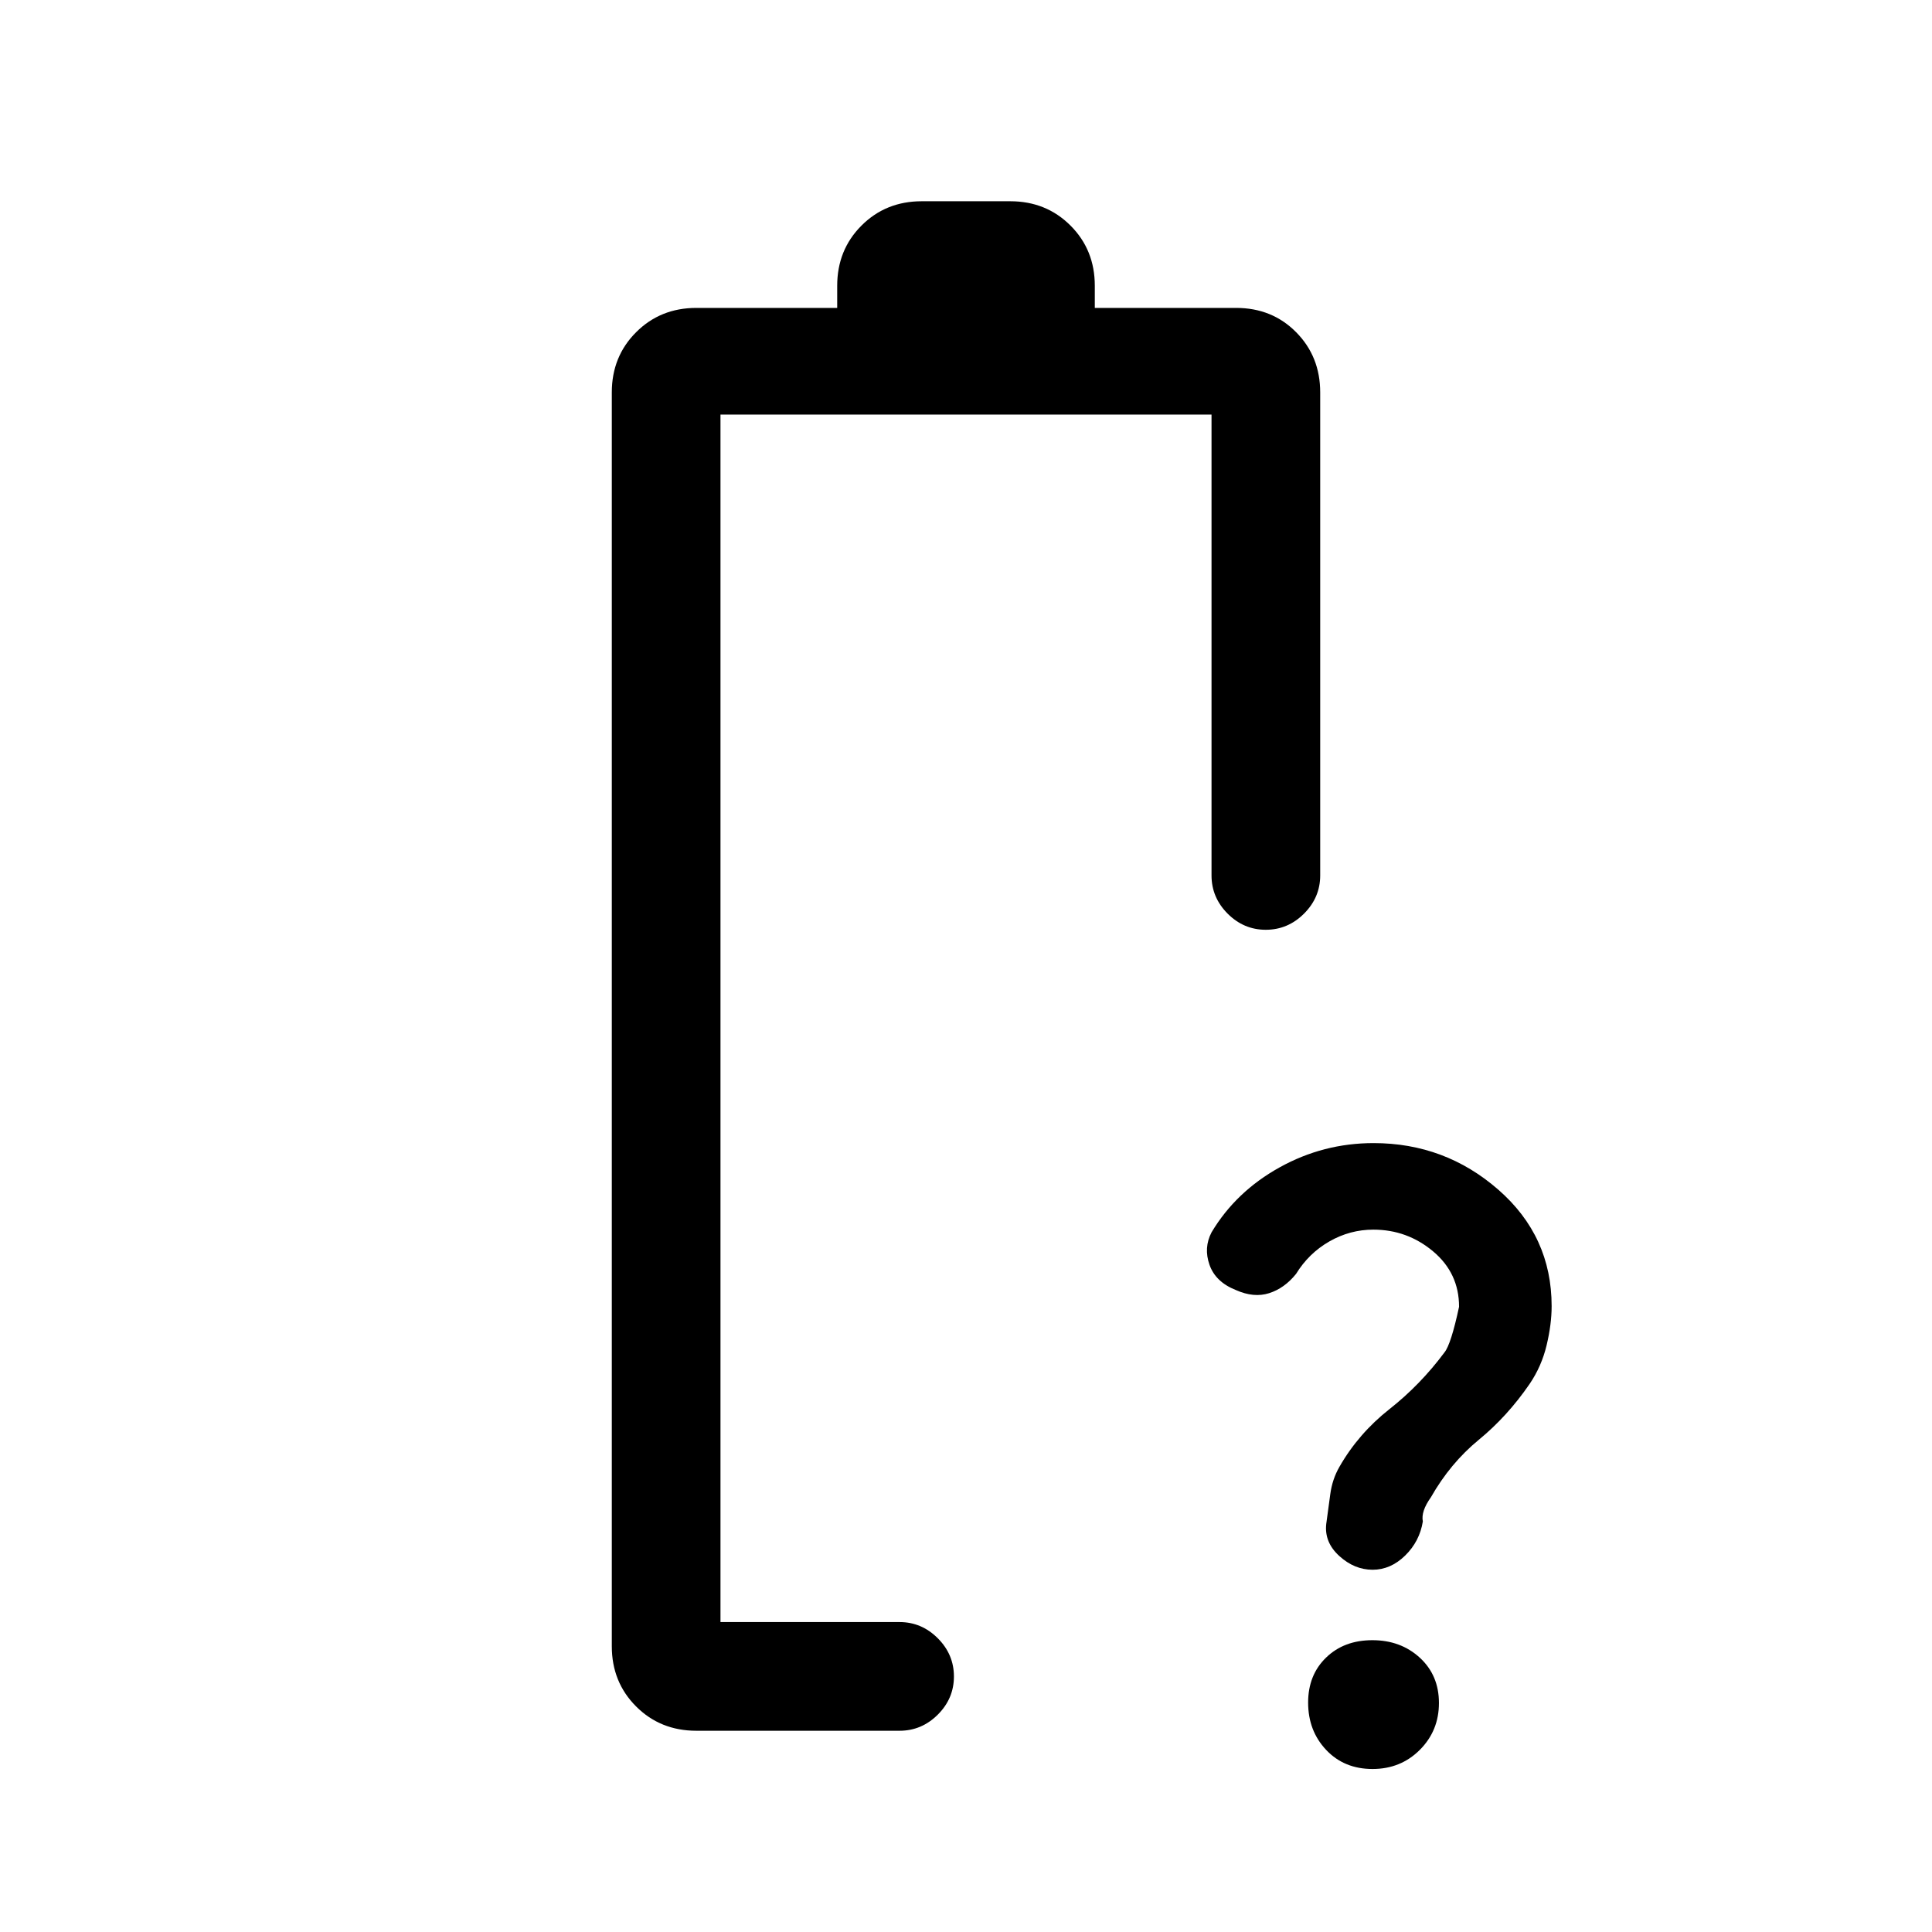 <svg xmlns="http://www.w3.org/2000/svg" height="24" viewBox="0 -960 960 960" width="24"><path d="M682.41-349q-11.62 0-21.87 5.87Q650.29-337.25 644-327q-5.75 7.14-13.37 9.57Q623-315 614.06-319 604-323 601-331.5t1.03-16.2q12.12-20.23 33.84-32.26Q657.59-392 682.52-392q35.48 0 61.98 23.14Q771-345.71 771-311q0 9-2.5 19.46-2.5 10.47-8.44 19.21-11.04 16.09-25.24 27.74Q720.62-232.93 711-216q-5 7-4 12-1.6 9.92-8.8 16.96Q691-180 682.05-180q-9.05 0-16.55-6.82t-6.5-15.91q1-7.27 2-14.77t4.57-13.67q9.43-16.49 24.83-28.63 15.4-12.13 27.34-28.19Q721-292 725-310.67q0-16.71-12.88-27.52Q699.23-349 682.41-349ZM682-81q-14.12 0-23.06-9.5T650-114q0-13.71 8.92-22.35 8.91-8.65 23-8.65 14.08 0 23.58 8.71 9.5 8.71 9.5 22.5t-9.5 23.29Q696-81 682-81Zm-324-73Zm-12 54q-17.85 0-29.92-12.07Q304-124.15 304-142v-623q0-17.85 12.08-29.92Q328.15-807 346-807h70v-11q0-17.85 12.08-29.92Q440.15-860 458-860h44q17.85 0 29.92 12.08Q544-835.85 544-818v11h70.21q17.89 0 29.84 12.08Q656-782.85 656-765v240q0 10.95-8.04 18.98-8.03 8.02-19 8.02-10.96 0-18.96-8.02-8-8.03-8-18.98v-229H358v600h89q10.95 0 18.98 8.04 8.02 8.03 8.02 19 0 10.96-8.02 18.96-8.03 8-18.98 8H346Z"/></svg>